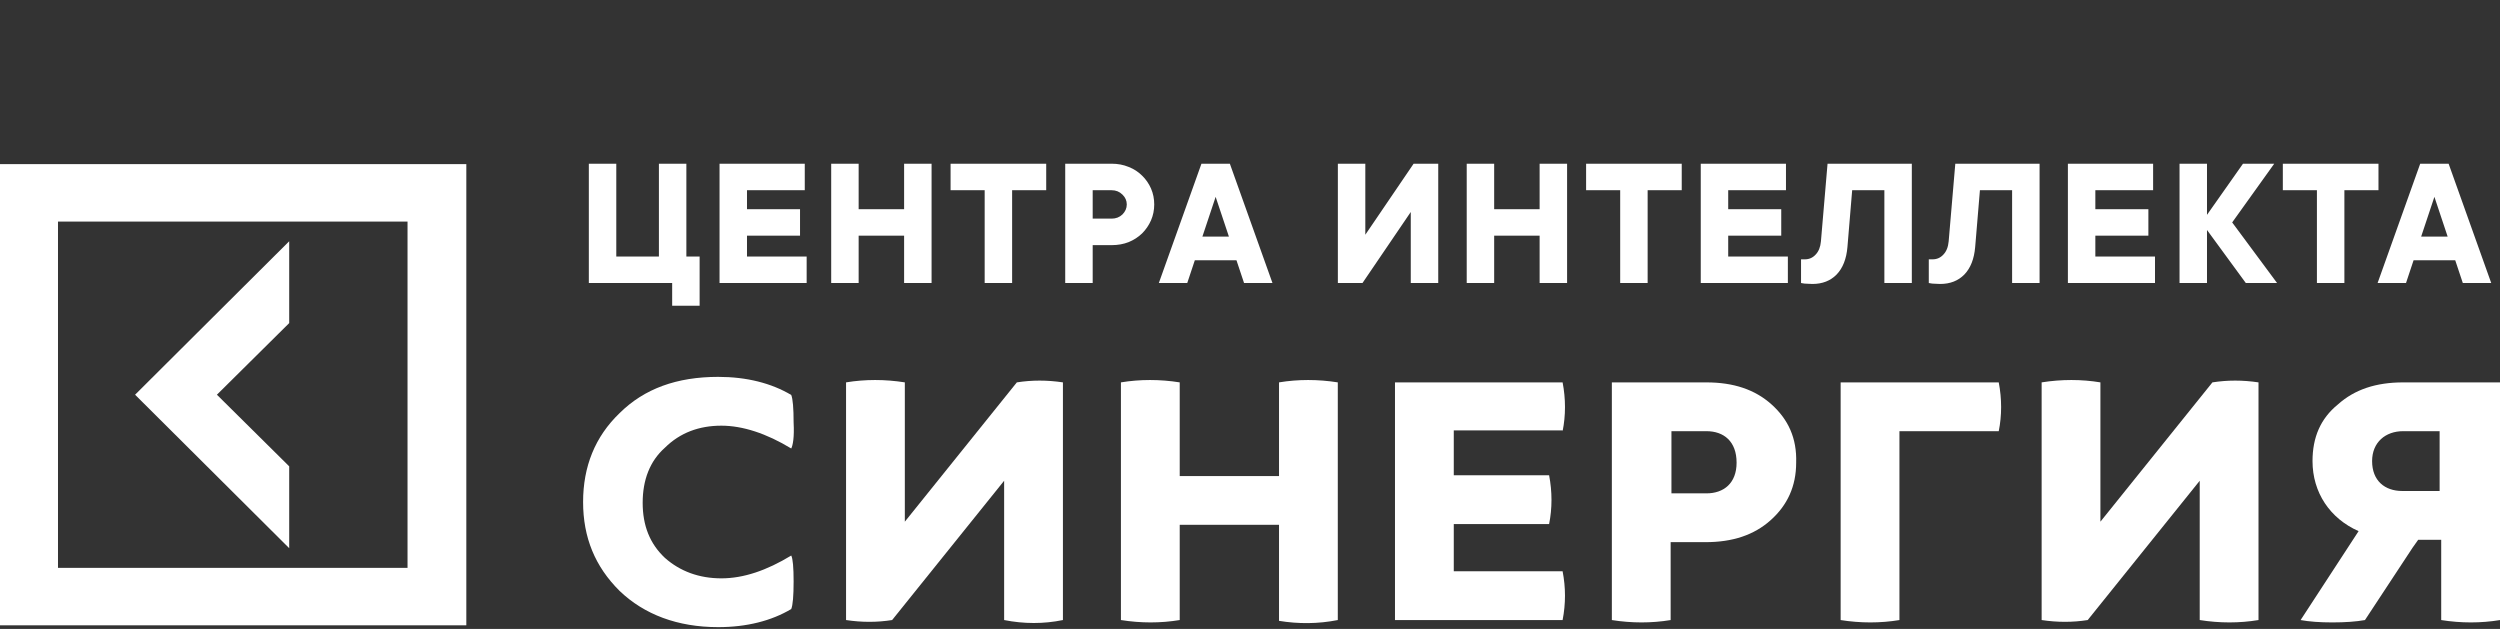 <svg width="159" height="40" viewBox="0 0 159 40" fill="none" xmlns="http://www.w3.org/2000/svg">
<rect x="0" y="0" width="159" height="40" fill="#333333" stroke="none"/>
<g id="logo">
<g id="Vector">
<path id="Vector_2" d="M18.393 34.865V29.659L13.795 25.104L18.393 20.549V15.344L8.591 25.104L18.393 34.865Z" fill="white"/>
</g>
<g id="Vector_3">
<path id="Vector_4" d="M0 39.77H29.658V10.438H0V39.77ZM3.688 14.092H25.919V36.116H3.688V14.092Z" fill="white"/>
</g>
<g id="Group 19008">
<g id="Vector_5">
<path id="Vector_6" d="M45.877 27.073C47.241 27.073 48.756 27.573 50.323 28.524C50.424 28.324 50.525 27.823 50.474 26.872C50.474 25.971 50.424 25.371 50.323 25.12C49.059 24.37 47.493 23.969 45.674 23.969C43.047 23.969 40.976 24.72 39.409 26.272C37.843 27.773 37.085 29.675 37.085 31.928C37.085 34.18 37.843 36.032 39.409 37.584C40.976 39.086 43.098 39.886 45.674 39.886C47.493 39.886 49.059 39.486 50.323 38.735C50.424 38.485 50.474 37.884 50.474 36.983C50.474 36.082 50.424 35.532 50.323 35.332C48.756 36.283 47.291 36.783 45.877 36.783C44.462 36.783 43.249 36.333 42.289 35.482C41.329 34.581 40.874 33.429 40.874 31.978C40.874 30.526 41.329 29.325 42.289 28.474C43.249 27.523 44.462 27.073 45.877 27.073Z" fill="white"/>
</g>
<g id="Vector_7">
<path id="Vector_8" d="M67.602 39.435V24.319C66.591 24.169 65.631 24.169 64.671 24.319L57.547 33.179V24.319C56.284 24.119 55.021 24.119 53.809 24.319V39.435C54.819 39.586 55.779 39.586 56.739 39.435L63.863 30.576V39.435C65.126 39.686 66.389 39.686 67.602 39.435Z" fill="white"/>
</g>
<g id="Vector_9">
<path id="Vector_10" d="M85.084 39.435V24.319C83.821 24.119 82.558 24.119 81.346 24.319V30.276H75.03V24.319C73.767 24.119 72.504 24.119 71.291 24.319V39.435C72.554 39.636 73.817 39.636 75.03 39.435V33.379H81.346V39.486C82.558 39.686 83.821 39.686 85.084 39.435Z" fill="white"/>
</g>
<g id="Vector_11">
<path id="Vector_12" d="M99.382 27.423C99.584 26.422 99.584 25.371 99.382 24.32H88.721V39.436H99.382C99.584 38.385 99.584 37.384 99.382 36.333H92.46V33.33H98.523C98.725 32.328 98.725 31.277 98.523 30.226H92.46V27.373H99.382V27.423Z" fill="white"/>
</g>
<g id="Vector_13">
<path id="Vector_14" d="M112.67 25.721C111.609 24.77 110.245 24.32 108.527 24.32H102.514V39.436C103.778 39.636 105.041 39.636 106.253 39.436V34.481H108.476C110.194 34.481 111.558 34.03 112.619 33.079C113.68 32.128 114.236 30.927 114.236 29.425C114.287 27.874 113.731 26.672 112.67 25.721ZM108.527 31.378H106.304V27.423H108.527C109.638 27.423 110.447 28.074 110.447 29.425C110.447 30.727 109.638 31.378 108.527 31.378Z" fill="white"/>
</g>
<g id="Vector_15">
<path id="Vector_16" d="M117.065 39.436C118.329 39.636 119.592 39.636 120.804 39.436V27.423H127.12C127.322 26.422 127.322 25.371 127.12 24.32H117.065V39.436Z" fill="white"/>
</g>
<g id="Vector_17">
<path id="Vector_18" d="M129.848 24.319V39.435C130.858 39.586 131.818 39.586 132.778 39.435L139.902 30.576V39.435C141.165 39.636 142.428 39.636 143.641 39.435V24.319C142.63 24.169 141.67 24.169 140.71 24.319L133.586 33.179V24.319C132.374 24.119 131.111 24.119 129.848 24.319Z" fill="white"/>
</g>
<g id="Vector_19">
<path id="Vector_20" d="M147.076 29.325C147.076 31.327 148.188 32.979 150.007 33.78L146.318 39.436C146.874 39.536 147.531 39.586 148.339 39.586C149.148 39.586 149.855 39.536 150.411 39.436L153.442 34.831L153.796 34.331H155.261V39.436C156.524 39.636 157.787 39.636 159 39.436V28.875V24.32H152.836C151.118 24.32 149.754 24.77 148.693 25.721C147.581 26.622 147.076 27.824 147.076 29.325ZM152.836 27.423H155.16V28.024V31.227H153.341H152.785C151.674 31.227 150.866 30.577 150.866 29.325C150.866 28.124 151.724 27.423 152.836 27.423Z" fill="white"/>
</g>
</g>
<path id="&#208;&#166;&#208;&#181;&#208;&#189;&#209;&#130;&#209;&#128;&#208;&#176; &#208;&#152;&#208;&#189;&#209;&#130;&#208;&#181;&#208;&#187;&#208;&#187;&#208;&#181;&#208;&#186;&#209;&#130;&#208;&#176;" d="M42.75 18H37.45V10.412H39.196V16.314H41.907V10.412H43.653V16.314H44.496V19.445H42.75V18ZM45.763 10.412H51.183V12.098H47.509V13.303H50.882V14.989H47.509V16.314H51.303V18H45.763V10.412ZM59.248 10.412V18H57.501V14.989H54.61V18H52.864V10.412H54.61V13.303H57.501V10.412H59.248ZM64.371 18H62.625V12.098H60.457V10.412H66.539V12.098H64.371V18ZM70.699 10.412C71.093 10.412 71.454 10.48 71.783 10.617C72.112 10.745 72.398 10.93 72.638 11.171C72.879 11.404 73.068 11.677 73.205 11.99C73.341 12.303 73.409 12.64 73.409 13.002C73.409 13.363 73.341 13.7 73.205 14.013C73.068 14.326 72.879 14.603 72.638 14.844C72.398 15.077 72.112 15.262 71.783 15.398C71.454 15.527 71.093 15.591 70.699 15.591H69.495V18H67.748V10.412H70.699ZM70.699 13.905C70.972 13.905 71.201 13.816 71.386 13.64C71.57 13.455 71.663 13.242 71.663 13.002C71.663 12.761 71.57 12.552 71.386 12.375C71.201 12.191 70.972 12.098 70.699 12.098H69.495V13.905H70.699ZM78.159 15.049L77.315 12.52L76.472 15.049H78.159ZM75.99 16.555L75.509 18H73.702L76.412 10.412H78.219L80.929 18H79.122L78.64 16.555H75.99ZM86.834 10.412V14.929L89.906 10.412H91.472V18H89.725V13.483L86.654 18H85.088V10.412H86.834ZM99.667 10.412V18H97.92V14.989H95.029V18H93.283V10.412H95.029V13.303H97.92V10.412H99.667ZM104.79 18H103.044V12.098H100.876V10.412H106.958V12.098H104.79V18ZM108.168 10.412H113.588V12.098H109.914V13.303H113.287V14.989H109.914V16.314H113.708V18H108.168V10.412ZM121.592 10.412V18H119.846V12.098H117.798L117.497 15.711C117.433 16.466 117.204 17.049 116.81 17.458C116.417 17.86 115.903 18.06 115.269 18.06C115.172 18.06 115.08 18.056 114.992 18.048C114.903 18.048 114.827 18.044 114.763 18.036C114.683 18.028 114.61 18.016 114.546 18V16.494H114.787C115.06 16.494 115.289 16.394 115.473 16.193C115.666 15.993 115.779 15.711 115.811 15.35L116.232 10.412H121.592ZM129.717 10.412V18H127.97V12.098H125.923L125.621 15.711C125.557 16.466 125.328 17.049 124.935 17.458C124.541 17.86 124.028 18.06 123.393 18.06C123.297 18.06 123.205 18.056 123.116 18.048C123.028 18.048 122.952 18.044 122.887 18.036C122.807 18.028 122.735 18.016 122.671 18V16.494H122.911C123.184 16.494 123.413 16.394 123.598 16.193C123.791 15.993 123.903 15.711 123.935 15.35L124.357 10.412H129.717ZM131.518 10.412H136.938V12.098H133.264V13.303H136.637V14.989H133.264V16.314H137.058V18H131.518V10.412ZM142.834 18L140.365 14.627V18H138.619V10.412H140.365V13.664L142.654 10.412H144.641L141.967 14.146L144.822 18H142.834ZM149.103 18H147.356V12.098H145.188V10.412H151.271V12.098H149.103V18ZM155.671 15.049L154.828 12.52L153.985 15.049H155.671ZM153.503 16.555L153.022 18H151.215L153.925 10.412H155.732L158.442 18H156.635L156.153 16.555H153.503Z" fill="white"/>
</g>
</svg>
